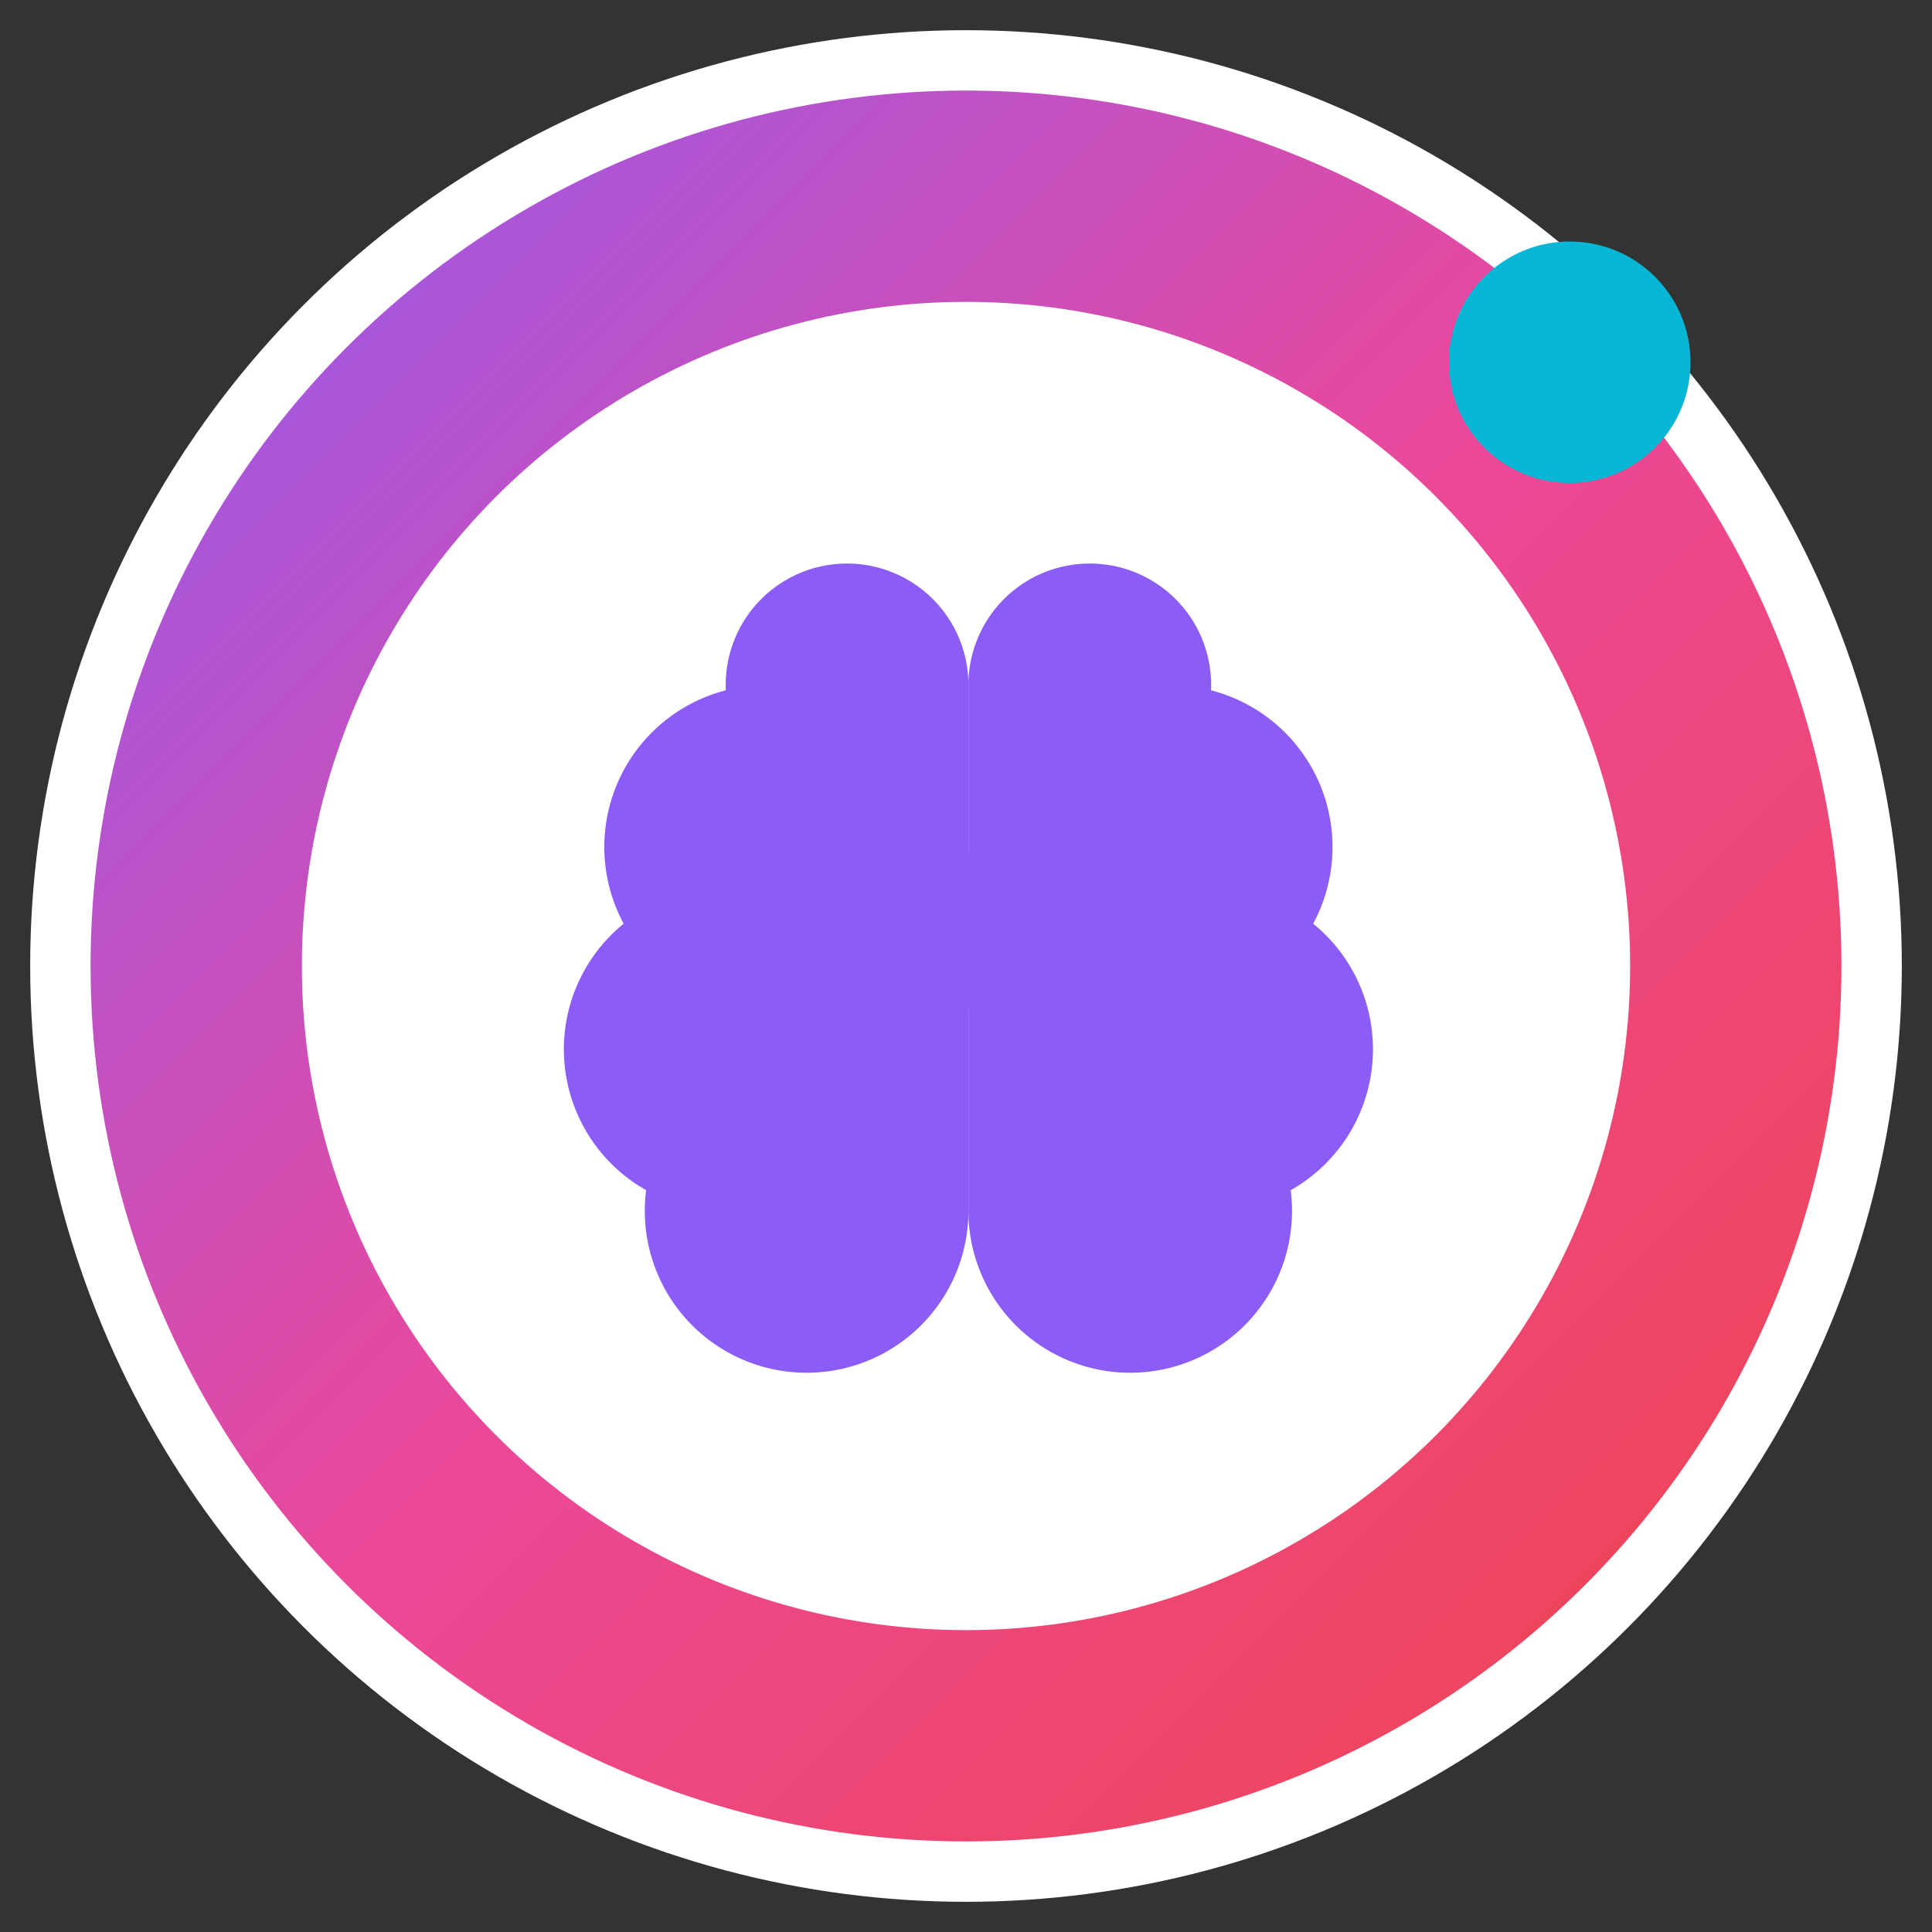 <svg xmlns="http://www.w3.org/2000/svg" viewBox="0 0 32 32">
  <rect x="0" y="0" width="32" height="32" fill="#333333" stroke="none"/>
  <defs>
    <linearGradient id="gradient" x1="0%" y1="0%" x2="100%" y2="100%">
      <stop offset="0%" style="stop-color:#8b5cf6;stop-opacity:1" />
      <stop offset="50%" style="stop-color:#ec4899;stop-opacity:1" />
      <stop offset="100%" style="stop-color:#ef4444;stop-opacity:1" />
    </linearGradient>
  </defs>
  
  <!-- Background gradient circle -->
  <circle cx="16" cy="16" r="15" fill="url(#gradient)" stroke="white" stroke-width="1"/>
  
  <!-- Inner white circle -->
  <circle cx="16" cy="16" r="11" fill="white"/>
  
  <!-- Brain icon - Lucide Brain -->
  <g transform="translate(8, 8) scale(0.67)">
    <path d="M12 5a3 3 0 1 0-5.997.125 4 4 0 0 0-2.526 5.77 4 4 0 0 0 .556 6.588A4 4 0 1 0 12 18Z" fill="#8b5cf6"/>
    <path d="M12 5a3 3 0 1 1 5.997.125 4 4 0 0 1 2.526 5.77 4 4 0 0 1-.556 6.588A4 4 0 1 1 12 18Z" fill="#8b5cf6"/>
    <path d="M15 13a4.5 4.5 0 0 1-3-4 4.5 4.5 0 0 1-3 4" fill="#8b5cf6"/>
    <path d="M17.599 6.5a3 3 0 0 0 .399-1.375" fill="#8b5cf6"/>
    <path d="M6.003 5.125A3 3 0 0 0 6.401 6.5" fill="#8b5cf6"/>
    <path d="M3.477 10.896a4 4 0 0 1 .585-.396" fill="#8b5cf6"/>
    <path d="M19.938 10.5a4 4 0 0 1 .585.396" fill="#8b5cf6"/>
    <path d="M6 18a4 4 0 0 1-1.967-.516" fill="#8b5cf6"/>
    <path d="M19.967 17.484A4 4 0 0 1 18 18" fill="#8b5cf6"/>
  </g>
  
  <!-- Animated dot -->
  <circle cx="26" cy="6" r="2" fill="#06b6d4">
    <animate attributeName="opacity" values="1;0.3;1" dur="2s" repeatCount="indefinite"/>
  </circle>
</svg> 